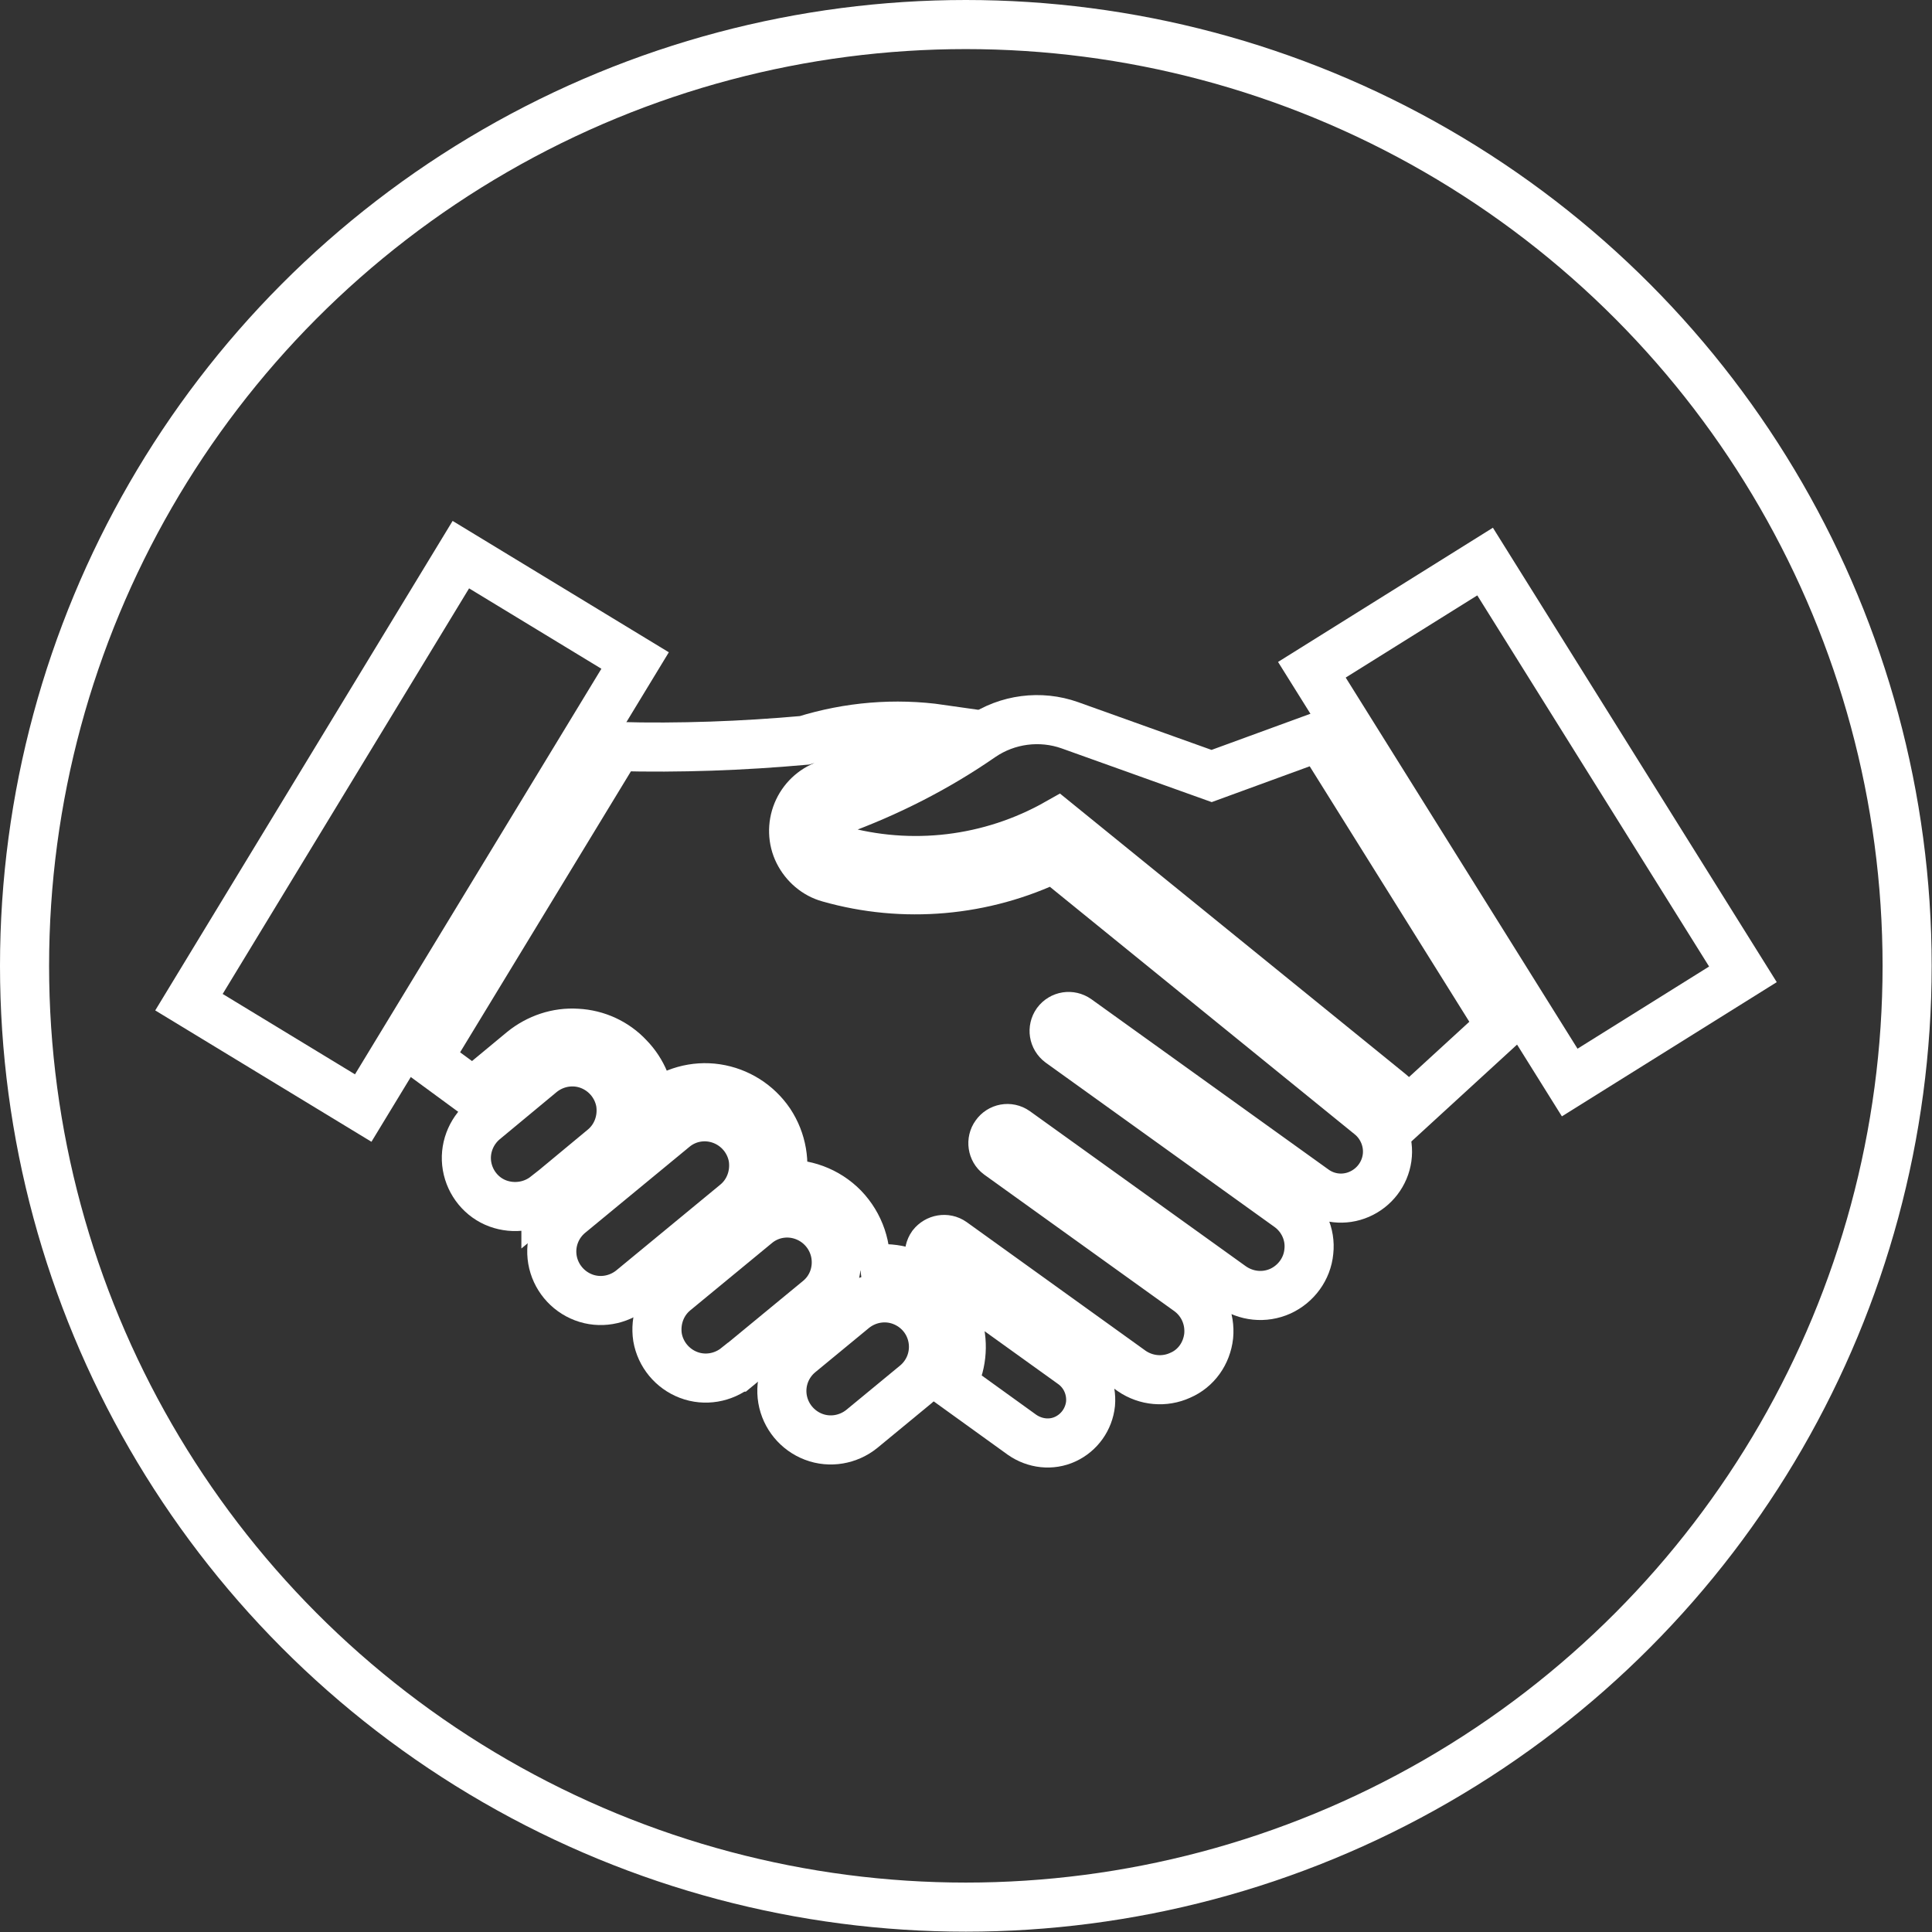 <?xml version="1.0" encoding="UTF-8"?>
<svg id="Layer_1" xmlns="http://www.w3.org/2000/svg" xmlns:xlink="http://www.w3.org/1999/xlink" viewBox="0 0 59.03 59.03">
  <rect x="0" y="0" width="59.03" height="59.03" fill="#333333" stroke="none"/>
  <defs>
    <style>
      .cls-1, .cls-2 {
        fill: none;
      }

      .cls-3 {
        clip-path: url(#clippath-1);
      }

      .cls-2 {
        stroke: #fff;
        stroke-width: 1.5px;
      }

      .cls-4 {
        clip-path: url(#clippath);
      }
    </style>
    <clipPath id="clippath">
      <rect class="cls-1" x="0" width="59.03" height="59.03"/>
    </clipPath>
    <clipPath id="clippath-1">
      <rect class="cls-1" x="0" width="59.03" height="59.03"/>
    </clipPath>
  </defs>
  <g class="cls-4">
    <path class="cls-2" d="M25.58,25.96c2.26.64,4.68.35,6.73-.81l10.14,8.23c.21.17.39.38.53.61l2.88-2.64-5.53-8.85-3.31,1.21-4.33-1.55h0c-.9-.32-1.91-.19-2.7.35-1.37.95-2.87,1.71-4.44,2.28-.25.09-.41.33-.4.6,0,.26.19.49.44.56h0Z"/>
    <path class="cls-2" d="M26.43,38.84c.08-.71-.16-1.42-.66-1.94-.5-.51-1.2-.77-1.92-.71.16-.65.04-1.34-.33-1.9-.38-.56-.97-.93-1.63-1.03-.66-.1-1.34.09-1.86.52l-.16.13c0-.6-.24-1.18-.66-1.61-.41-.44-.98-.7-1.58-.73-.6-.04-1.19.16-1.66.54l-1.52,1.26-1.39-1.02,5.8-9.54h0c1.91.05,3.82-.02,5.72-.19,1.35-.42,2.77-.54,4.17-.34-1.11.69-2.28,1.26-3.51,1.7-.4.14-.72.45-.88.84-.16.39-.15.84.04,1.22.19.38.53.67.93.78,2.28.65,4.73.43,6.86-.6l9.68,7.86h0c.38.31.58.81.51,1.3-.07.49-.39.91-.85,1.11-.46.2-.98.14-1.38-.15l-7.24-5.2c-.2-.14-.47-.1-.62.1-.14.2-.1.47.1.62l6.99,5.02h0c.43.31.67.83.61,1.36-.05.53-.39.99-.87,1.21-.49.22-1.05.16-1.49-.15l-6.6-4.74c-.2-.14-.47-.09-.61.11-.14.19-.1.47.09.61l5.82,4.18c.43.32.65.83.6,1.36-.06.53-.38.99-.87,1.2-.48.22-1.04.17-1.48-.13l-5.48-3.94c-.2-.14-.47-.09-.62.1-.14.2-.1.47.1.62l4.19,3.01c.39.28.59.74.55,1.21-.05.47-.34.88-.77,1.08-.43.2-.93.14-1.32-.13l-2.15-1.55c.3-.55.37-1.19.2-1.79-.17-.6-.57-1.11-1.11-1.42-.54-.31-1.18-.4-1.78-.24Z"/>
    <path class="cls-2" d="M16.68,36.55l1.76-1.46c.41-.34.6-.87.52-1.4-.09-.52-.45-.96-.95-1.15-.5-.19-1.06-.09-1.47.24l-1.76,1.46c-.4.34-.6.87-.51,1.39.09.52.45.96.94,1.14s1.05.1,1.47-.23Z"/>
    <path class="cls-2" d="M22.49,36.77c.41-.34.6-.87.52-1.4-.09-.52-.45-.96-.95-1.15-.5-.19-1.06-.1-1.47.24l-3.19,2.63c-.41.34-.61.87-.52,1.4.09.52.45.96.95,1.15.5.19,1.06.09,1.47-.24l3.19-2.63Z"/>
    <path class="cls-2" d="M22.52,41.77l2.5-2.06c.41-.34.6-.87.51-1.4-.09-.52-.45-.96-.95-1.15-.5-.19-1.06-.1-1.47.24l-2.5,2.06c-.41.34-.6.87-.52,1.4.09.52.45.96.95,1.15.5.19,1.06.09,1.47-.24Z"/>
    <path class="cls-2" d="M26.08,39.99l-1.65,1.36c-.41.34-.61.87-.52,1.4.09.52.45.96.95,1.15.5.19,1.06.09,1.47-.24l1.65-1.36c.41-.34.61-.87.52-1.4s-.45-.96-.95-1.15c-.5-.19-1.06-.09-1.47.24Z"/>
  </g>
  <rect class="cls-2" x="4.59" y="22.29" width="16" height="6.23" transform="translate(-15.66 22.97) rotate(-58.72)"/>
  <rect class="cls-2" x="43.55" y="17.68" width="6.24" height="14.87" transform="translate(-6.22 28.54) rotate(-31.99)"/>
  <g class="cls-3">
    <circle class="cls-2" cx="29.51" cy="29.51" r="28.76"/>
  </g>
</svg>